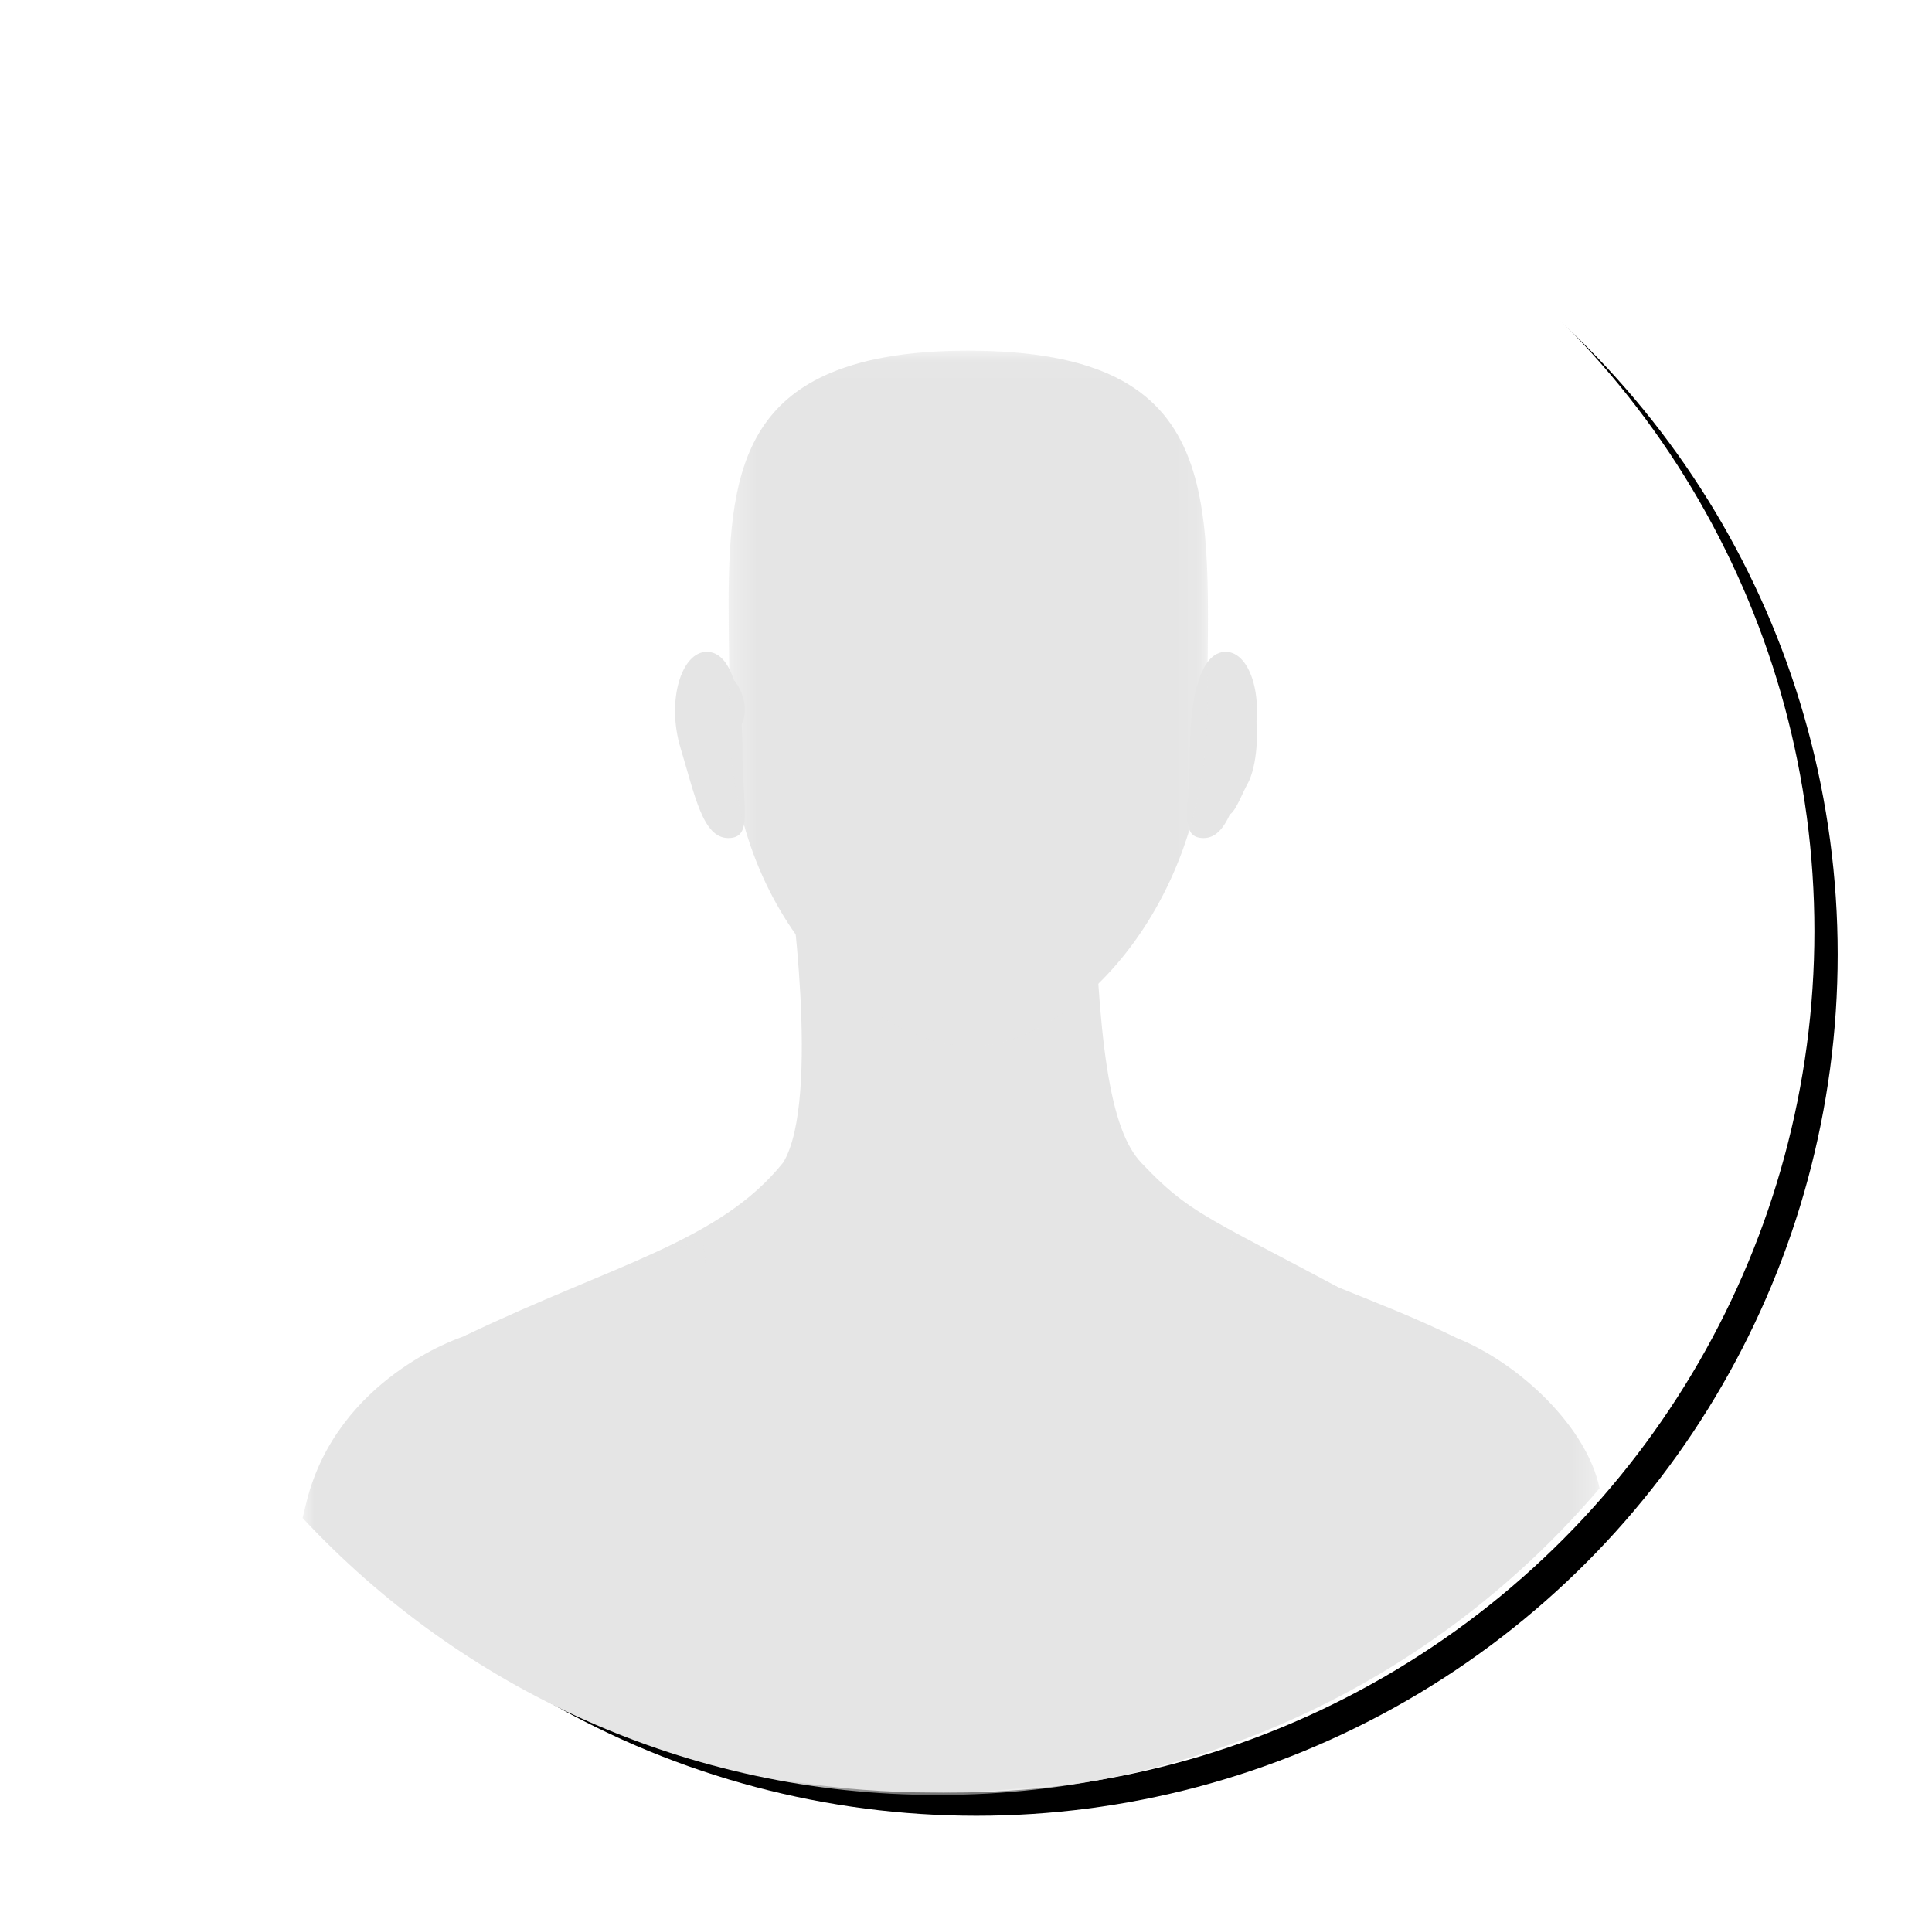 <svg xmlns="http://www.w3.org/2000/svg" xmlns:xlink="http://www.w3.org/1999/xlink" width="83" height="82" viewBox="0 0 83 82">
    <defs>
        <path id="prefix__c" d="M0.302 0.062L20.895 0.062 20.895 29.943 0.302 29.943z"/>
        <path id="prefix__e" d="M0 0.153L55.718 0.153 55.718 24.107 0 24.107z"/>
        <filter id="prefix__a" width="117.6%" height="117.6%" x="-7.4%" y="-7.4%" filterUnits="objectBoundingBox">
            <feOffset dx="1" dy="1" in="SourceAlpha" result="shadowOffsetOuter1"/>
            <feGaussianBlur in="shadowOffsetOuter1" result="shadowBlurOuter1" stdDeviation="2"/>
            <feColorMatrix in="shadowBlurOuter1" values="0 0 0 0 0.322 0 0 0 0 0.322 0 0 0 0 0.322 0 0 0 0.6 0"/>
        </filter>
        <circle id="prefix__b" cx="37.948" cy="37" r="37"/>
    </defs>
    <g fill="none" fill-rule="evenodd" transform="translate(3 3)">
        <use fill="#000" filter="url(#prefix__a)" xlink:href="#prefix__b"/>
        <use fill="#FFF" xlink:href="#prefix__b"/>
        <g>
            <path fill="#E5E5E5" d="M20.882 22.552s1.413 9.668-.232 12.382c-2.713 3.387-7.222 4.358-13.65 7.431 4.4 10.073 9.24 16.226 14.111 19.168 1.95.306 3.95.467 5.987.467 3.135 0 6.181-.379 9.094-1.088 4.926-3.375 9.375-9.731 12.808-18.15-9.962-5.55-10.472-5.189-12.96-7.802-1.37-1.439-1.877-5.105-2.084-12.96l-13.074.552zM17.366 13c-1.091-.003-1.744 2.102-1.128 4.136.616 2.034.953 3.861 2.045 3.864 1.092.003.61-1.317.617-3.692.007-2.375-.442-4.305-1.534-4.308z" transform="translate(10 12)"/>
            <path fill="#E5E5E5" d="M18.177 14.002c-.58-.052-.958 1.108-1.099 1.702-.141.594-.123 2.179.323 2.988.362.654.903 2.407 1.16.306.067-.54-.302-.65-.447-1.316-.144-.664.285-1.094.505-1.28.837-.707.114-2.35-.442-2.4M39.66 13c1.083.003 1.717 2.112 1.095 4.144-.622 2.032-.968 3.859-2.05 3.856-1.083-.003-.597-1.32-.59-3.697.007-2.377.463-4.306 1.546-4.303" transform="translate(10 12)"/>
            <path fill="#E5E5E5" d="M39.836 14.002c.583-.05.954 1.113 1.091 1.707.138.594.109 2.18-.344 2.987-.367.652-.922 2.402-1.167.3-.062-.54.308-.649.458-1.313.15-.665-.279-1.096-.498-1.282-.835-.712-.098-2.352.46-2.4" transform="translate(10 12)"/>
            <g transform="translate(10 12) translate(18)">
                <mask id="prefix__d" fill="#fff">
                    <use xlink:href="#prefix__c"/>
                </mask>
                <path fill="#E5E5E5" d="M10.58.062c11.286.002 10.308 6.503 10.284 15.401-.026 8.898-6.297 14.822-10.476 14.465C6.615 29.8.318 24.635.343 15.736.362 8.934-.457 3.387 4.42 1.134 5.923.44 7.922.062 10.58.062" mask="url(#prefix__d)"/>
            </g>
            <g transform="translate(10 12) translate(0 38)">
                <mask id="prefix__f" fill="#fff">
                    <use xlink:href="#prefix__e"/>
                </mask>
                <path fill="#E5E5E5" d="M55.718 10.933c-.531-2.606-3.426-5.367-6.137-6.457-3.627-1.772-6.238-2.383-9.56-4.323C36 16.862 17.924 11.937 17.206.234c-4.77 1.757-5.474 2.292-10.403 4.216.001.005-5.292 1.732-6.63 7.045L0 12.208C6.827 19.53 16.527 24.107 27.29 24.107c11.375 0 21.564-5.11 28.427-13.174" mask="url(#prefix__f)"/>
            </g>
        </g>
    </g>
</svg>
